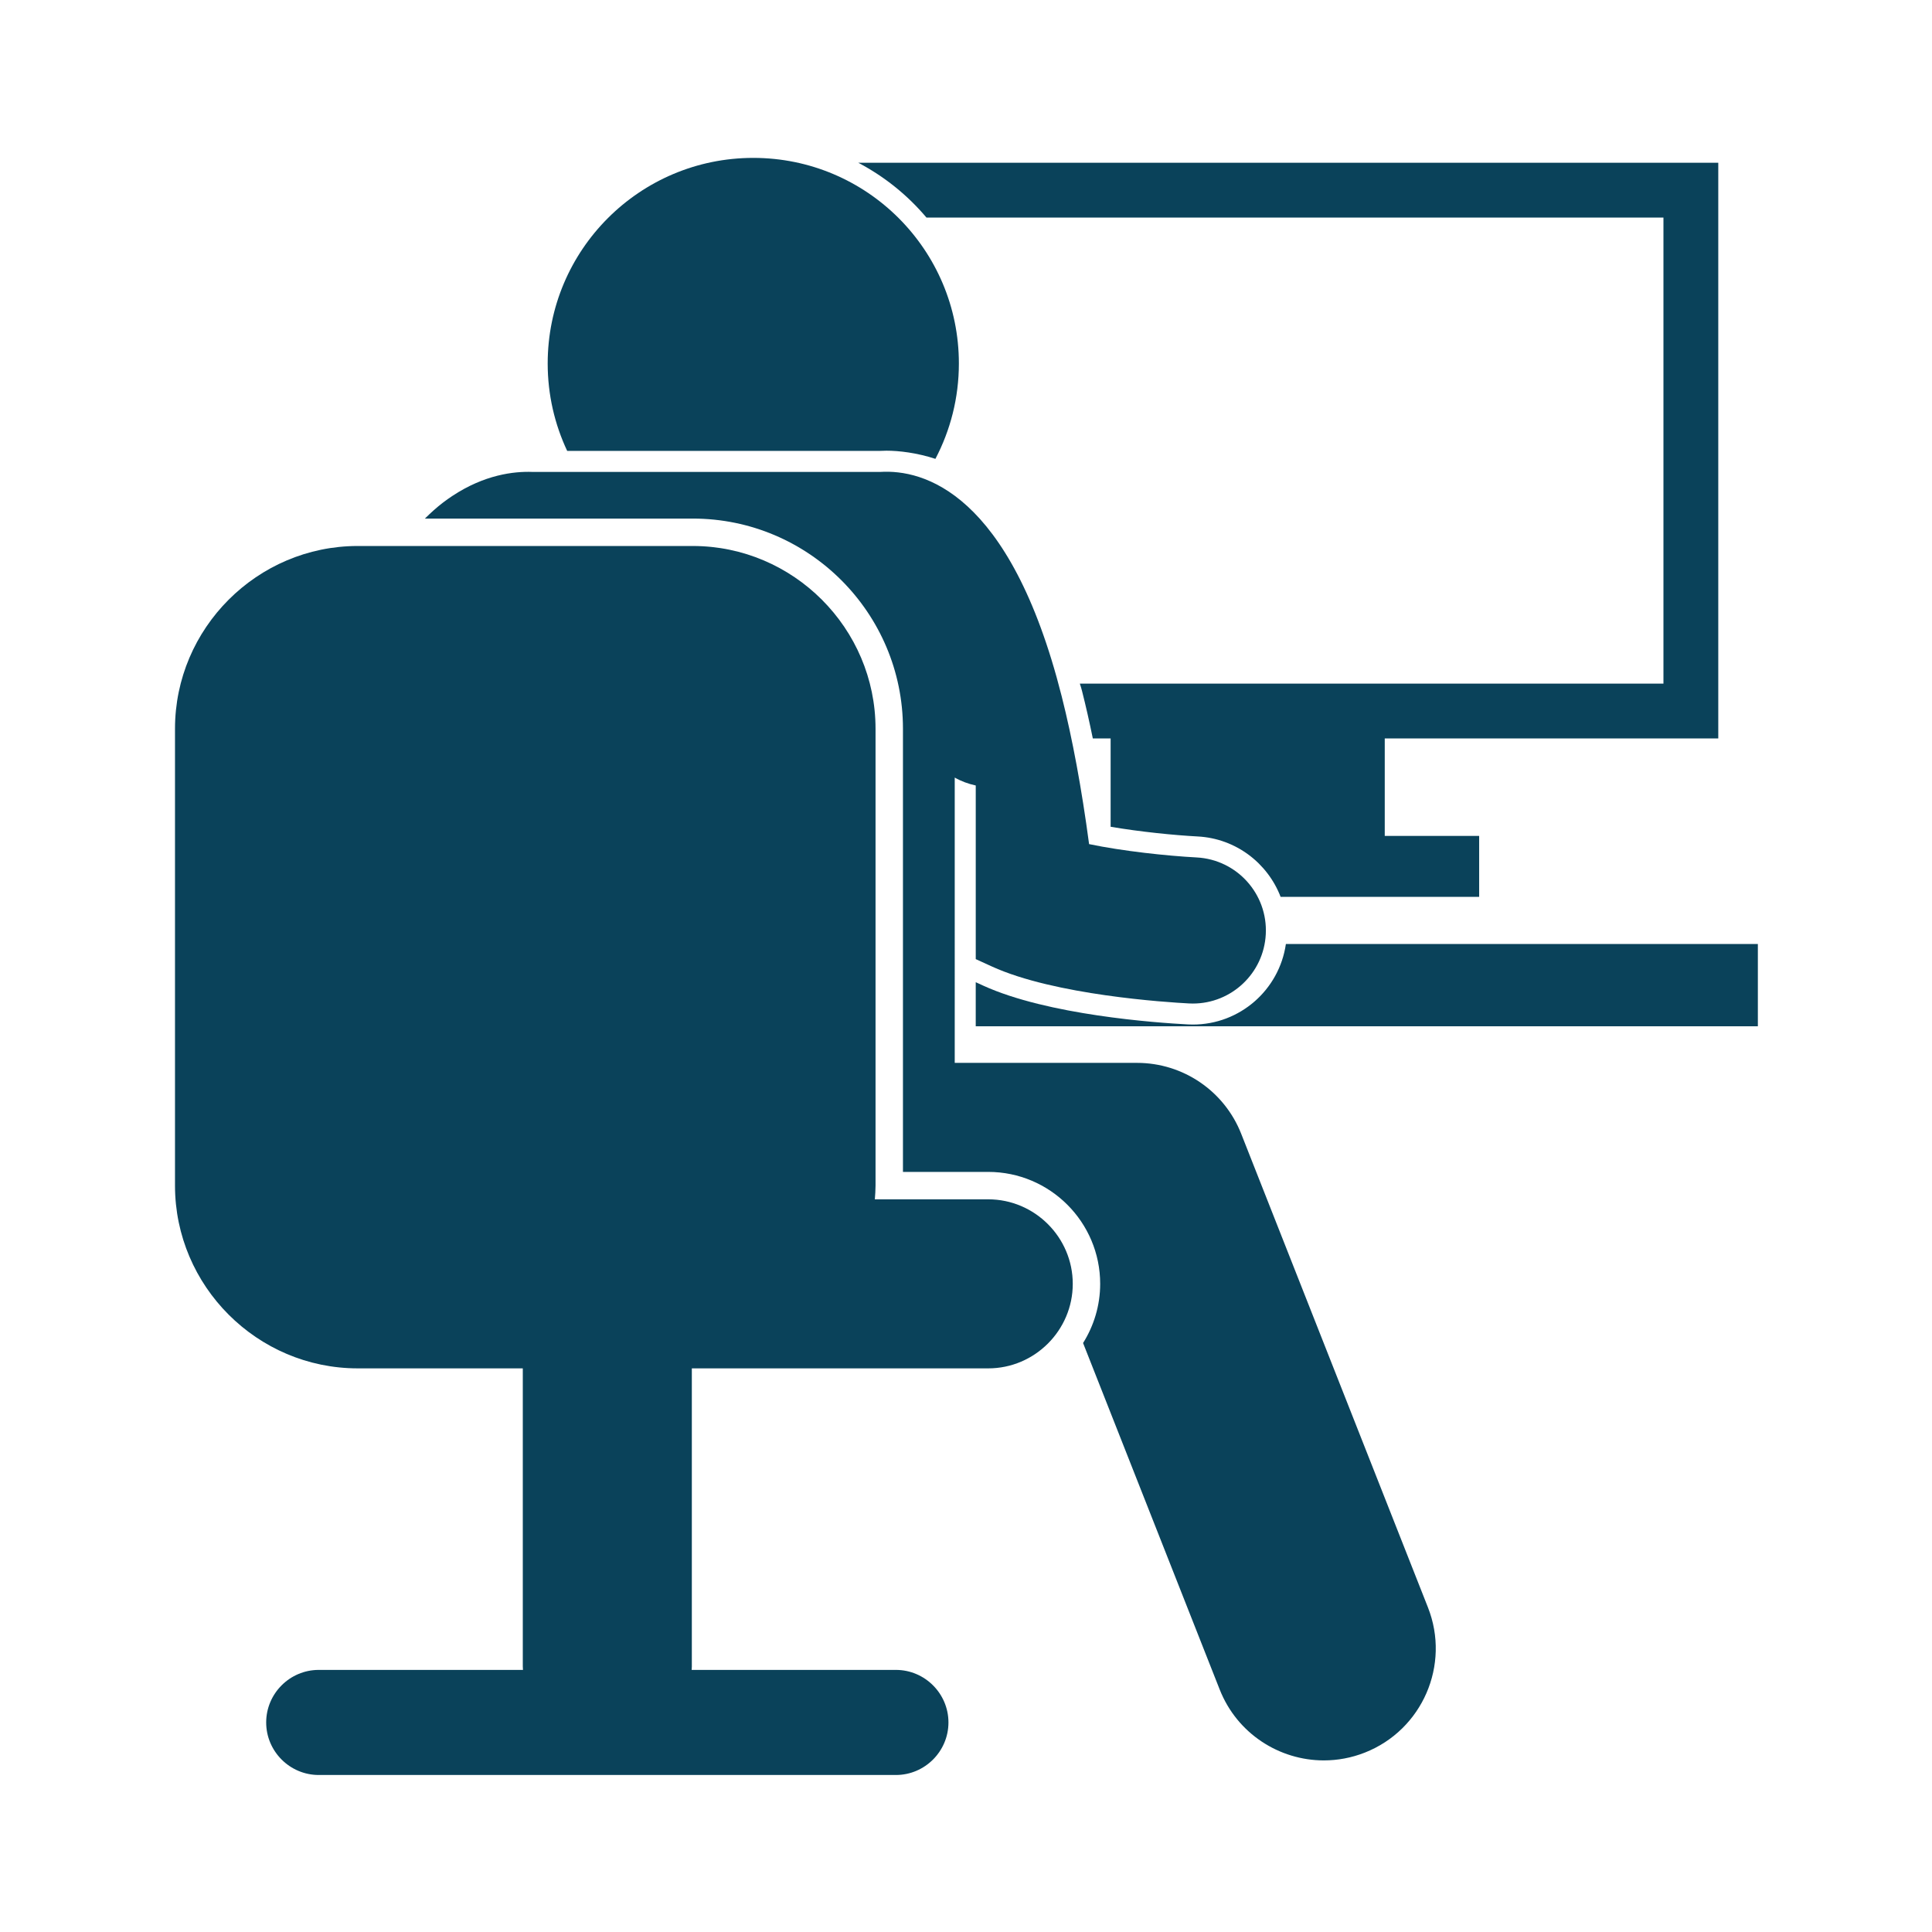 <?xml version="1.0" encoding="UTF-8" standalone="no"?>
<svg
   xmlns:dc="http://purl.org/dc/elements/1.1/"
   xmlns:cc="http://creativecommons.org/ns#"
   xmlns:rdf="http://www.w3.org/1999/02/22-rdf-syntax-ns#"
   xmlns:svg="http://www.w3.org/2000/svg"
   xmlns="http://www.w3.org/2000/svg"
   xmlns:sodipodi="http://sodipodi.sourceforge.net/DTD/sodipodi-0.dtd"
   xmlns:inkscape="http://www.inkscape.org/namespaces/inkscape"
   inkscape:version="1.0 (4035a4fb49, 2020-05-01)"
   sodipodi:docname="webmin.svg"
   id="svg14"
   xml:space="preserve"
   style="enable-background:new 0 0 173.228 176.972;"
   viewBox="0 0 173.228 176.972"
   y="0px"
   x="0px"
   version="1.1"
   fill="#000000"
   width="100px"
   height="100px"><defs
     id="defs18" /><sodipodi:namedview
     inkscape:current-layer="svg14"
     inkscape:window-maximized="1"
     inkscape:window-y="-8"
     inkscape:window-x="-8"
     inkscape:cy="38.871462"
     inkscape:cx="-12.470996"
     inkscape:zoom="4.25"
     showgrid="false"
     id="namedview16"
     inkscape:window-height="1017"
     inkscape:window-width="1920"
     inkscape:pageshadow="2"
     inkscape:pageopacity="0"
     guidetolerance="10"
     gridtolerance="10"
     objecttolerance="10"
     borderopacity="1"
     bordercolor="#666666"
     pagecolor="#ffffff" /><g
     transform="matrix(0.837,0,0,0.837,14.158,14.464)"
     style="fill:#0a425a"
     id="g12"><path
       style="fill:#0a425a"
       id="path2"
       d="m 111.393,94.845 c -0.178,0 -0.354,-0.005 -0.533,-0.014 C 107.38,94.65 95.504,93.809 88.438,90.58 l -0.806,-0.368 v 4.82 h 85.595 v -9 h -51.653 c -0.725,5.013 -5.025,8.813 -10.181,8.813 z" /><path
       style="fill:#0a425a"
       id="path4"
       d="m 82.241,6.531 h 80.653 v 51.004 h -63.87 c 0.091,0.265 0.172,0.536 0.242,0.812 0.414,1.636 0.807,3.367 1.179,5.187 h 1.949 V 73.2 c 3.251,0.553 6.959,0.926 9.532,1.061 4.185,0.221 7.656,2.928 9.071,6.608 h 21.729 V 74.202 H 132.394 V 63.533 h 36.5 v -63 H 74.778 c 2.861,1.503 5.395,3.547 7.463,5.998 z" /><path
       style="fill:#0a425a"
       id="path6"
       d="m 77.13,32.065 c 0.235,-0.014 0.479,-0.021 0.733,-0.021 1.368,0 3.313,0.225 5.356,0.892 1.637,-3.12 2.568,-6.669 2.568,-10.437 0,-12.427 -10.072,-22.5 -22.5,-22.5 -12.426,0 -22.5,10.073 -22.5,22.5 0,3.421 0.767,6.662 2.133,9.565 h 34.21 z" /><path
       style="fill:#0a425a"
       id="path8"
       d="m 56.667,39.472 c 12.683,0 23,10.317 23,23 v 48.5 H 89 c 6.755,0 12.25,5.495 12.25,12.25 0,2.38 -0.693,4.595 -1.872,6.477 l 14.951,37.917 c 1.9,4.819 6.515,7.761 11.399,7.76 1.495,0 3.016,-0.275 4.49,-0.856 6.294,-2.482 9.384,-9.596 6.902,-15.89 l -20.438,-51.834 c -1.845,-4.681 -6.365,-7.757 -11.396,-7.757 h -17.653 -2.3 V 67.816 c 0.713,0.406 1.491,0.691 2.3,0.866 v 2.357 16.645 l 1.762,0.805 c 6.873,3.141 19.18,3.921 21.577,4.046 0.142,0.007 0.281,0.011 0.422,0.011 4.226,0 7.757,-3.313 7.98,-7.581 0.231,-4.411 -3.158,-8.175 -7.568,-8.408 -3.257,-0.172 -8.089,-0.692 -11.769,-1.459 -0.813,-6.09 -1.818,-11.518 -3,-16.187 C 91.37,36.51 81.838,34.081 77.198,34.365 H 39.106 c -2.023,-0.073 -5.237,0.303 -8.758,2.633 -0.332,0.22 -0.667,0.457 -1.004,0.713 -0.693,0.526 -1.353,1.127 -1.998,1.762 h 29.321 z" /><path
       style="fill:#0a425a"
       id="path10"
       d="M 78.896,165.472 H 56.543 c 0.005,-0.125 0.019,-0.248 0.019,-0.375 V 132.472 H 56.666 89 c 5.087,0 9.25,-4.162 9.25,-9.25 v 0 c 0,-5.087 -4.163,-9.25 -9.25,-9.25 H 76.59 c 0.038,-0.497 0.076,-0.994 0.076,-1.5 v -50 c 0,-11 -9,-20 -20,-20 H 20 c -11,0 -20,9 -20,20 v 50 c 0,11 9,20 20,20 h 18.063 v 32.625 c 0,0.127 0.014,0.25 0.019,0.375 H 15.729 c -3.163,0 -5.75,2.588 -5.75,5.75 v 0 c 0,3.162 2.587,5.75 5.75,5.75 h 63.167 c 3.163,0 5.75,-2.587 5.75,-5.75 v 0 c 0,-3.162 -2.587,-5.75 -5.75,-5.75 z" /></g></svg>
